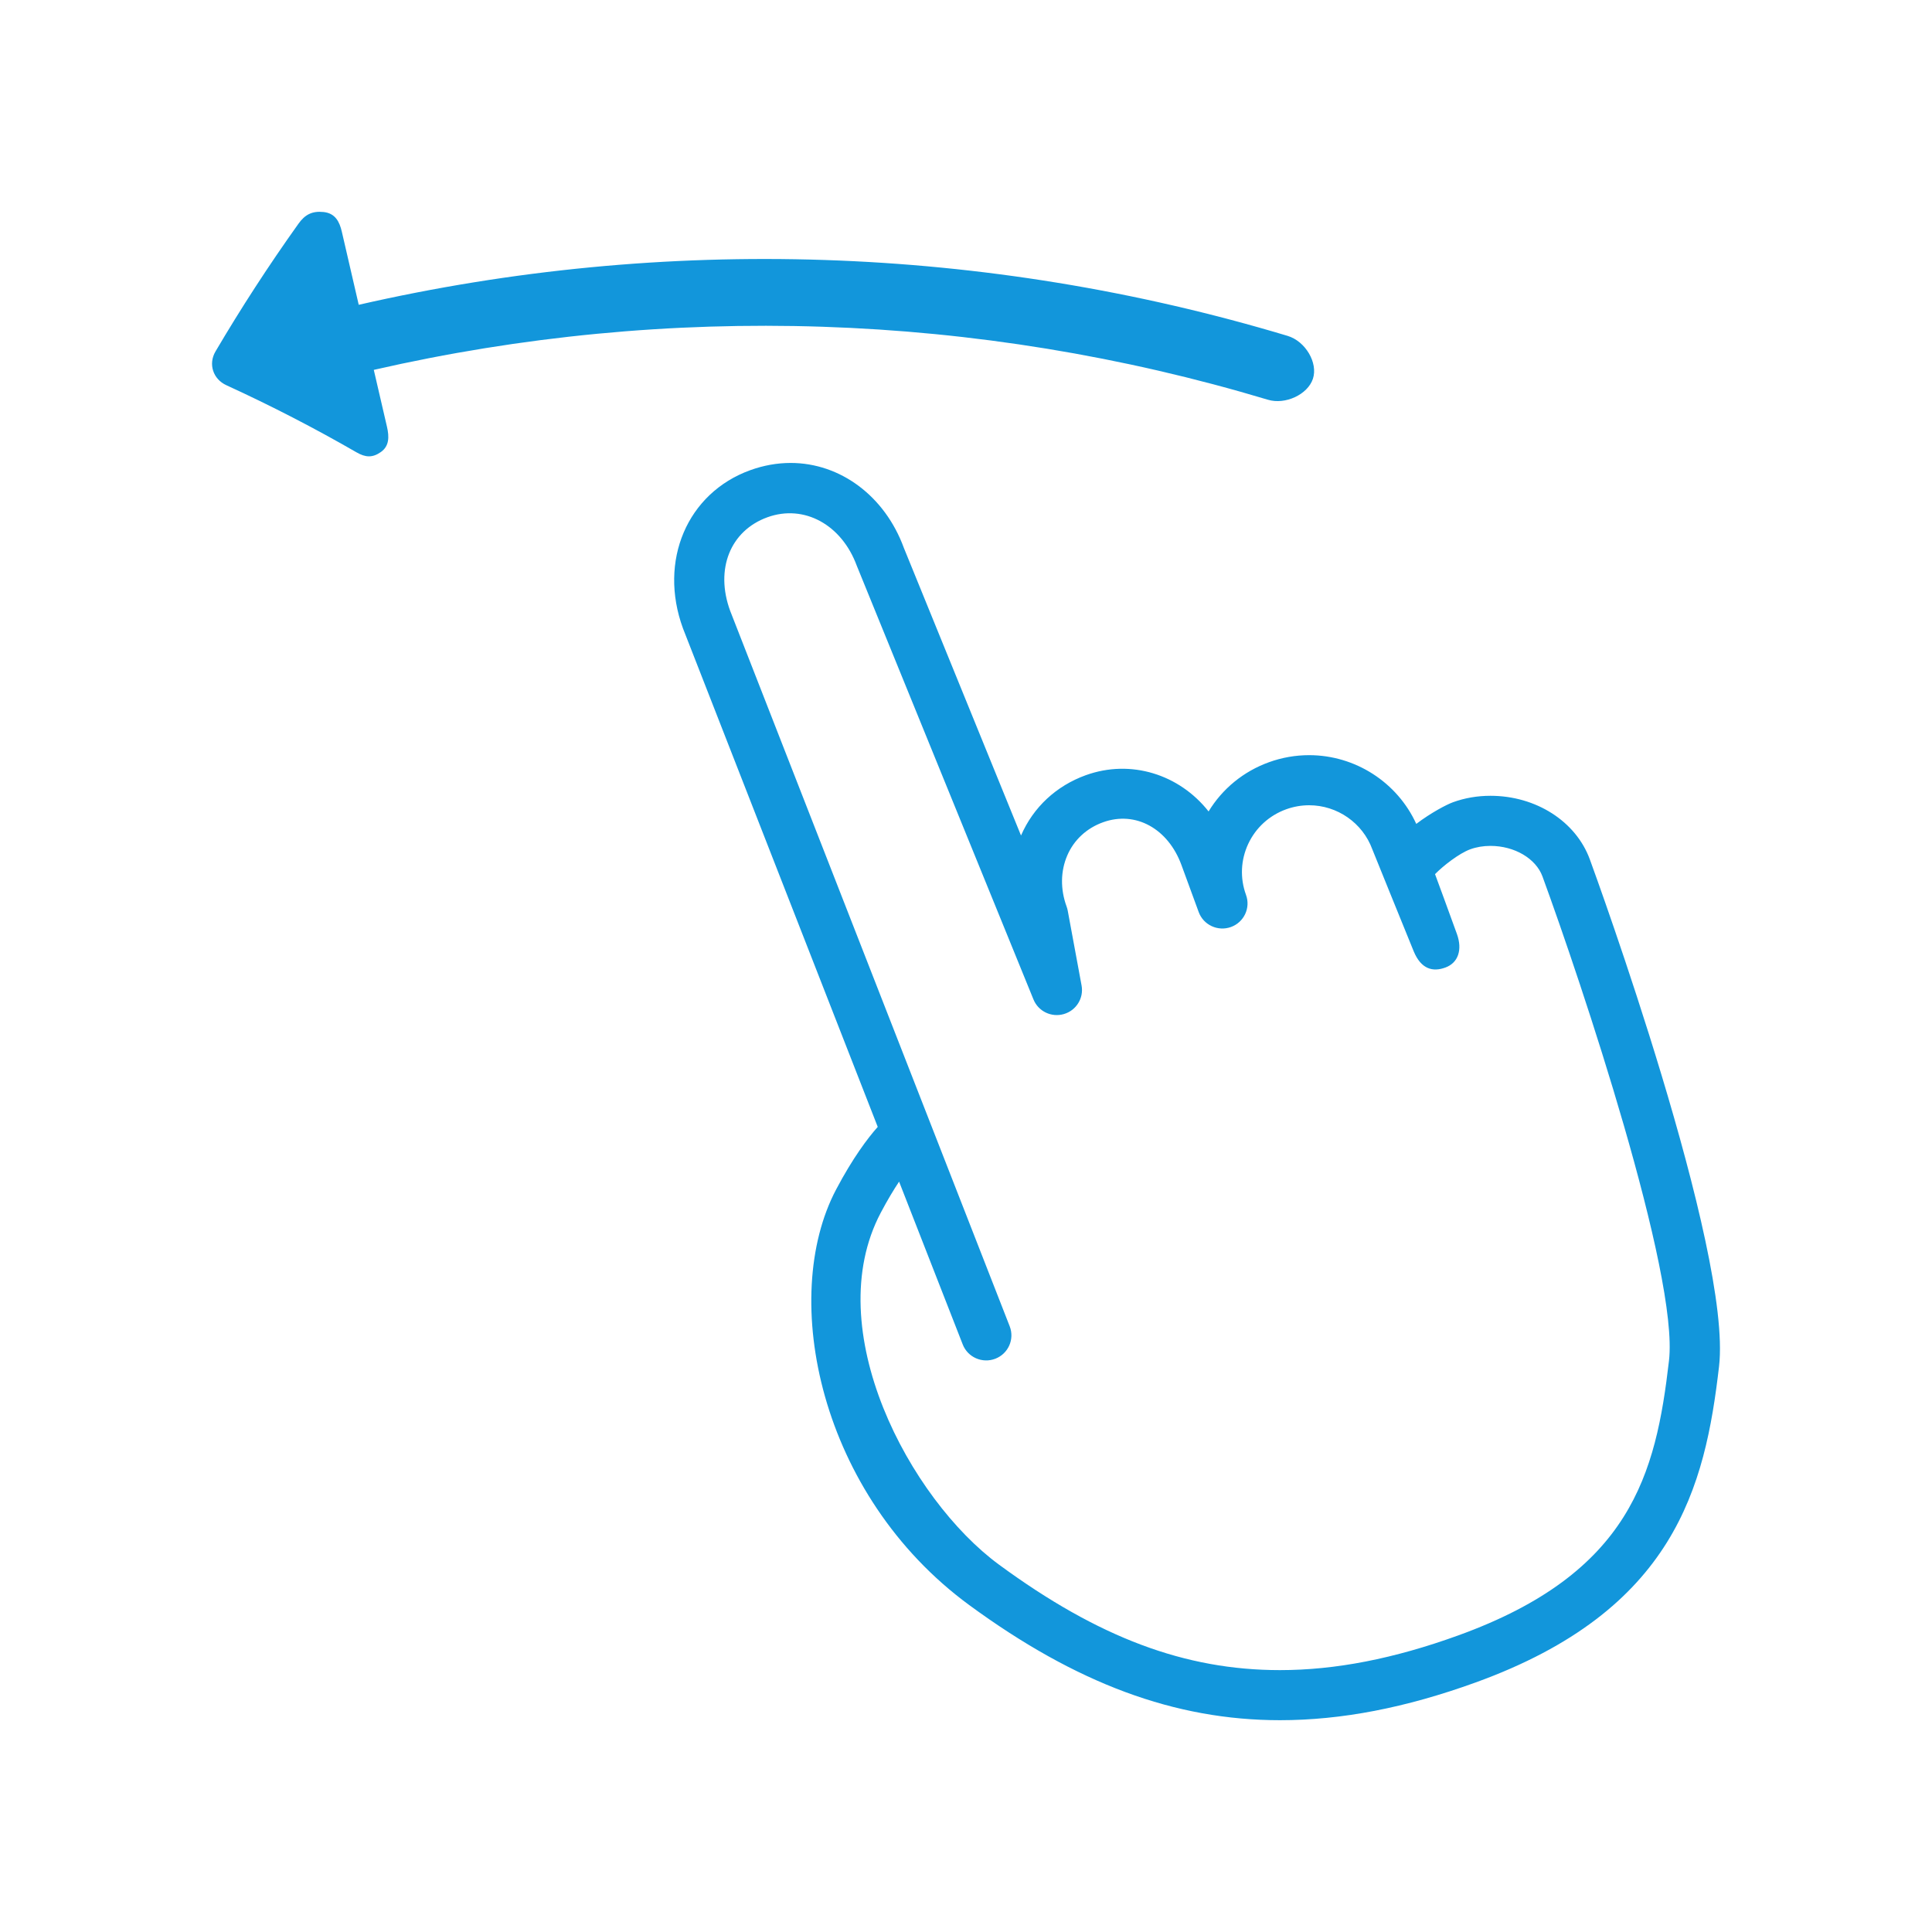 <?xml version="1.0" standalone="no"?><!DOCTYPE svg PUBLIC "-//W3C//DTD SVG 1.1//EN" "http://www.w3.org/Graphics/SVG/1.1/DTD/svg11.dtd"><svg t="1569747777683" class="icon" viewBox="0 0 1024 1024" version="1.1" xmlns="http://www.w3.org/2000/svg" p-id="22783" xmlns:xlink="http://www.w3.org/1999/xlink" width="30" height="30"><defs><style type="text/css"></style></defs><path d="M198.116 196.041c156.339-35.764 319.743-30.479 473.969 15.845 9.13 2.724 20.999-2.731 23.789-11.129 2.789-8.415-3.919-19.902-13.48-22.755-160.193-48.114-329.898-53.601-492.261-16.455-3-12.936-5.984-25.878-8.975-38.814-1.219-5.219-3.464-9.691-9.643-10.357-6.171-0.651-9.942 1.447-13.341 6.22-15.853 22.227-30.504 44.829-43.966 67.69-3.936 6.707-1.253 14.683 5.756 17.878 23.935 10.975 46.95 22.87 68.999 35.584 4.732 2.731 8.455 2.983 12.935-0.187 4.472-3.171 4.415-8.106 3.211-13.342C202.774 216.163 200.44 206.106 198.116 196.041zM842.635 455.469c-7.382-20.147-28.545-33.682-52.675-33.682-6.902 0-13.577 1.146-19.82 3.406-3.39 1.228-11.619 5.528-19.489 11.489-10.016-21.976-32.275-36.431-56.787-36.431-7.269 0-14.431 1.26-21.316 3.747-13.488 4.886-24.634 14.024-31.975 26.081-15.488-19.641-41.186-27.845-65.122-19.195-15.633 5.658-27.804 17.007-34.292 31.952l-62.104-152.461c-10.008-27.342-33.569-45.007-59.998-45.007-7.163 0-14.374 1.292-21.415 3.836-33.399 12.098-48.772 48.025-35.658 83.837l103.234 264.232c-5.423 6.097-13.227 16.488-22.007 33.079-30.39 57.464-8.919 162.088 70.478 220.347 56.772 41.642 109.104 61.039 164.706 61.039 32.576 0 66.503-6.536 103.656-19.983 105.658-38.235 121.699-103.721 129.074-167.517C918.235 662.856 845.733 463.909 842.635 455.469zM884.593 721.206c-6.96 60.064-20.154 112.479-111.673 145.591-34.203 12.382-65.114 18.398-94.527 18.398-50.301 0-96.203-17.227-148.844-55.861-47.413-34.779-95.413-124.779-62.698-186.623 3.528-6.675 6.797-12.089 9.683-16.423l33.73 86.291c2.659 6.838 10.399 10.219 17.285 7.569 6.87-2.651 10.277-10.342 7.617-17.179L386.982 323.698c-8.065-22.032 0.064-42.406 19.781-49.544 19.455-7.024 39.382 3.967 47.366 25.739l93.624 229.818c2.552 6.309 9.513 9.683 16.114 7.765 6.577-1.903 10.626-8.447 9.39-15.146l-7.349-39.724c-0.147-0.723-0.334-1.439-0.594-2.138-3.358-9.154-3.219-18.773 0.364-27.074 3.528-8.195 10.236-14.431 18.911-17.56 17.349-6.285 34.568 3.448 41.593 22.617l9.146 24.943c2.519 6.886 10.187 10.439 17.106 7.935s10.504-10.122 7.975-17.008l-0.016-0.064c-3.226-8.862-2.796-18.455 1.203-27.008 4.016-8.569 11.162-15.065 20.081-18.301 3.943-1.422 8.048-2.147 12.187-2.147 14.919 0 28.358 9.375 33.471 23.302 0 0 17.992 44.479 21.936 54.064 3.95 9.586 10.211 11.106 16.886 8.618 6.674-2.488 9.056-9.325 6.049-17.732-2.991-8.398-11.609-31.739-11.609-31.739 4.121-4.253 12.771-11.04 18.691-13.179 3.3-1.194 6.879-1.796 10.675-1.796 12.739 0 24.081 6.674 27.584 16.211C837.992 520.412 889.894 675.393 884.593 721.206z" p-id="22784" fill="#1296db"></path></svg>